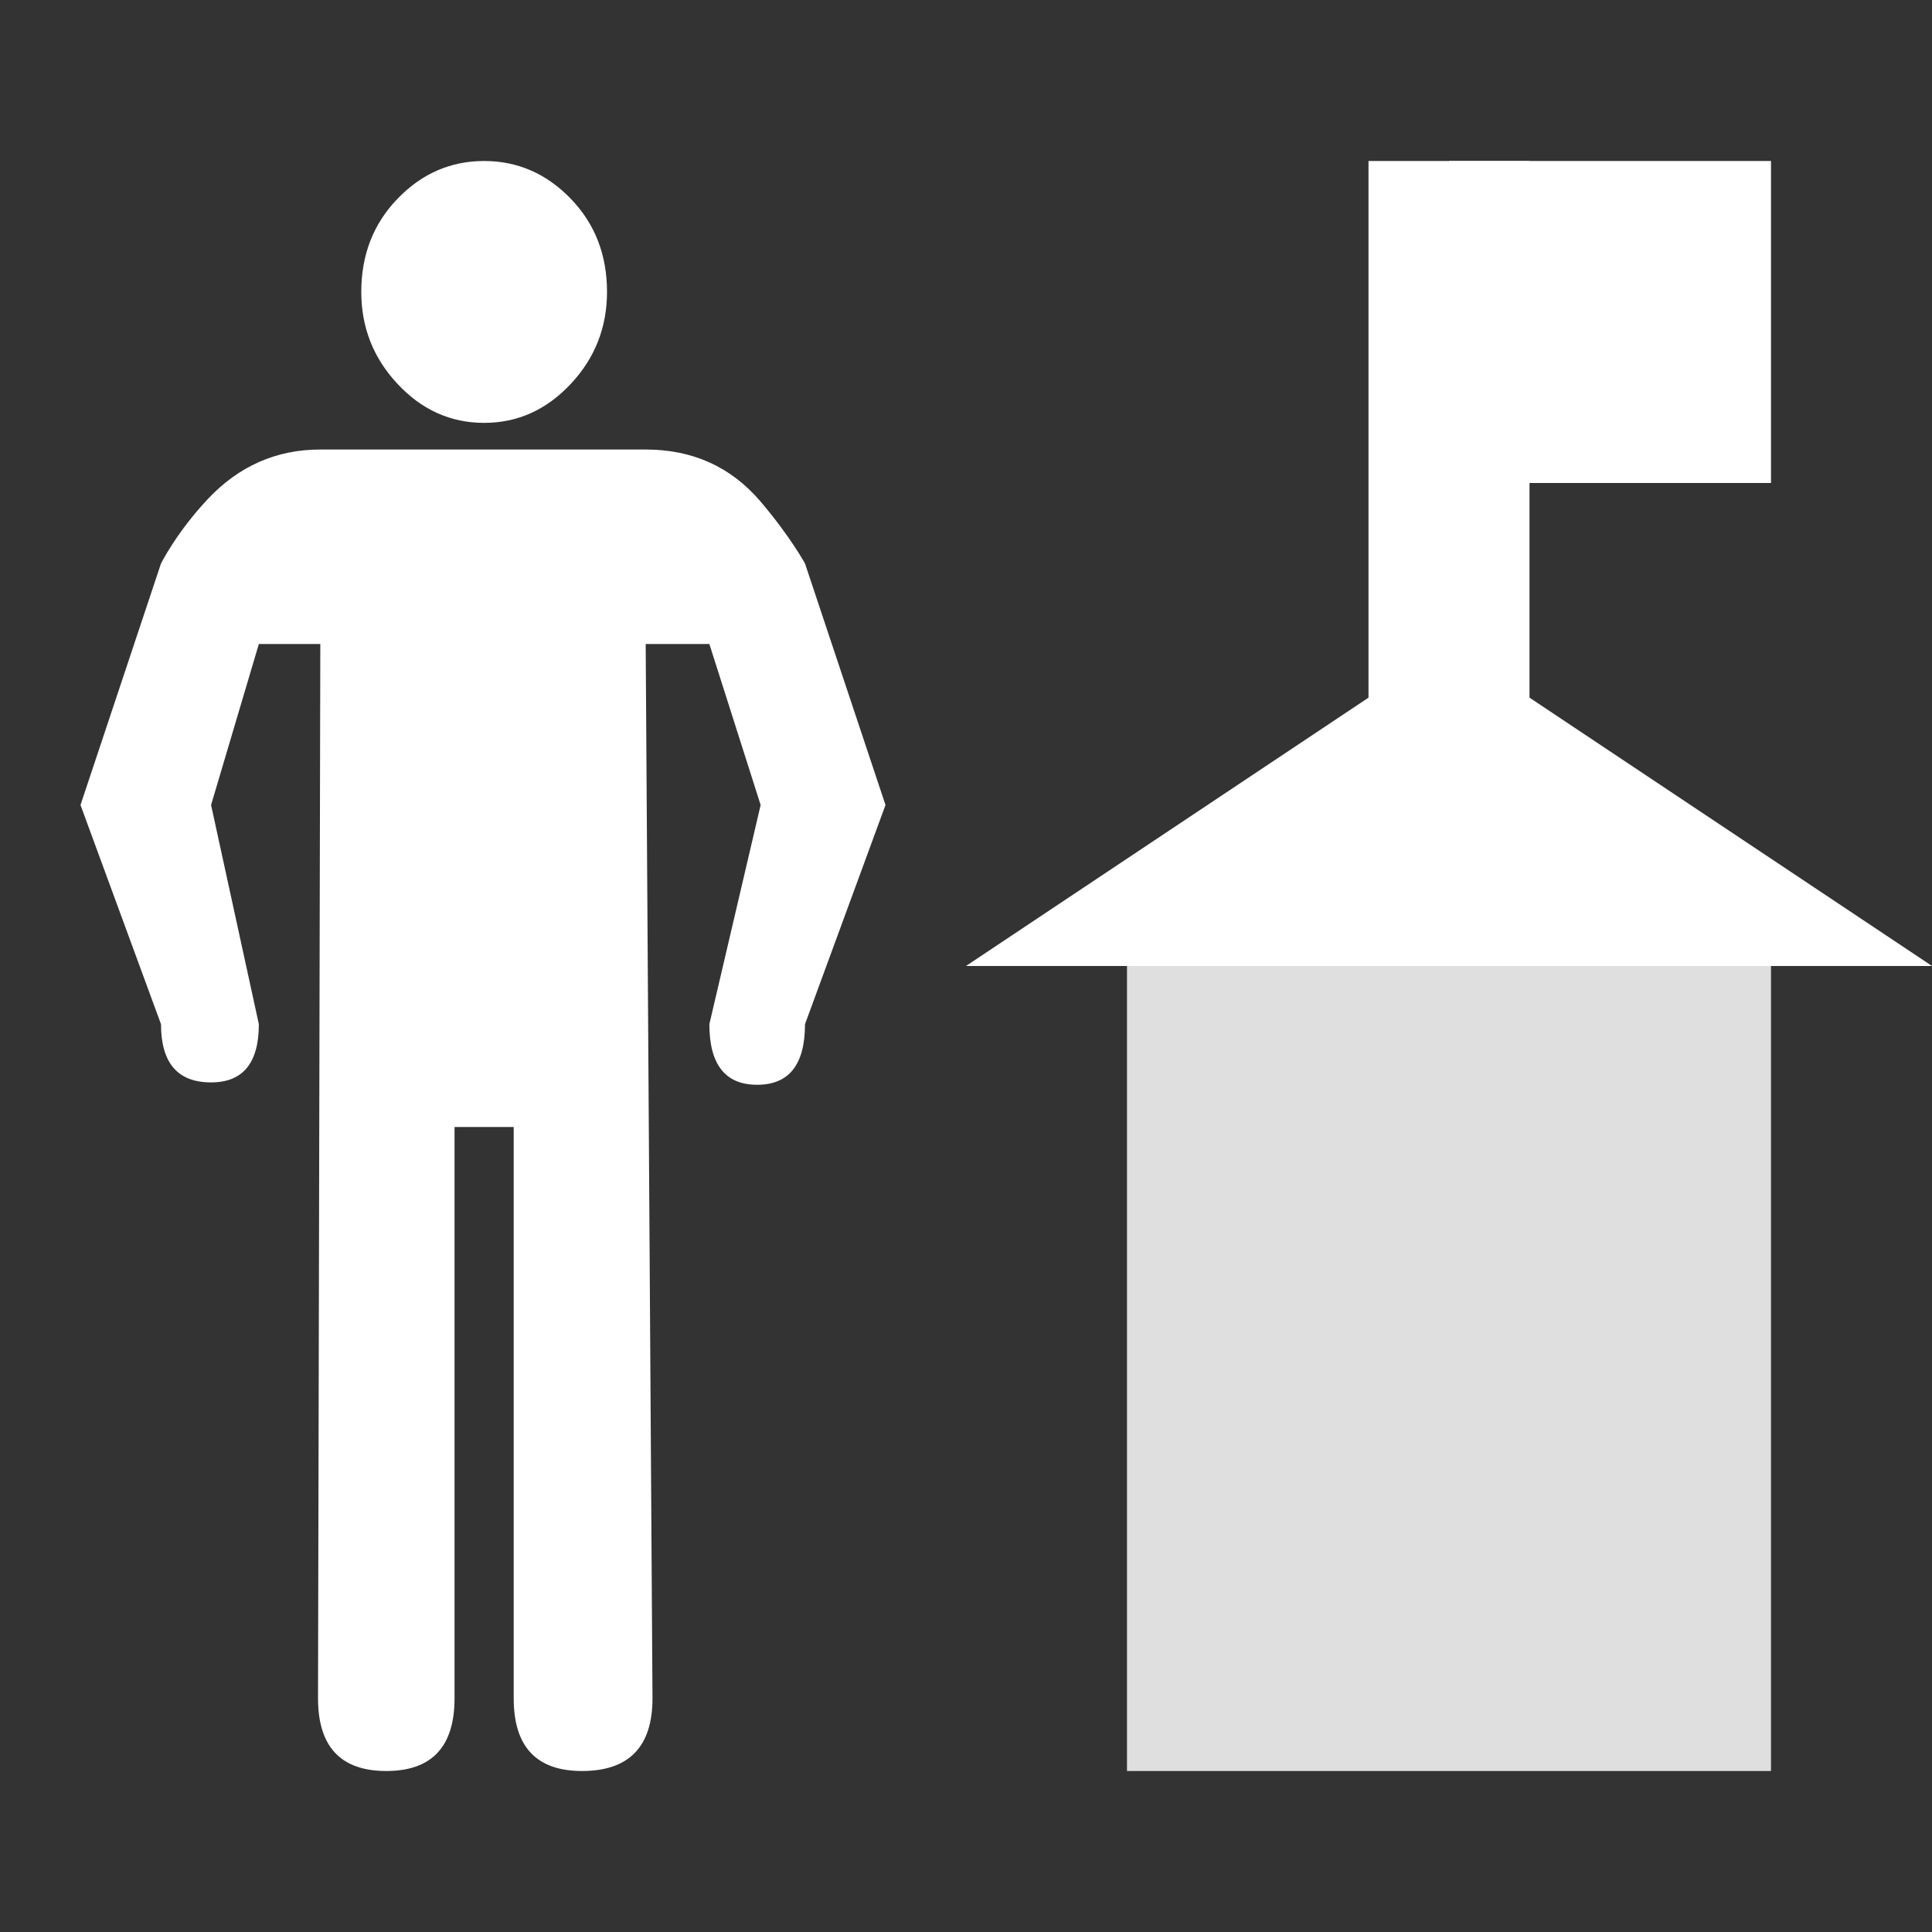 <svg width="48" height="48" viewBox="0 0 48 48" fill="none" xmlns="http://www.w3.org/2000/svg">
<rect x="0" y="0" width="48" height="48" fill="#333333" stroke="none"/>
<path d="M12.028 10.506C12.857 10.506 13.573 10.185 14.177 9.542C14.78 8.899 15.081 8.136 15.081 7.252C15.081 6.329 14.78 5.557 14.177 4.934C13.573 4.311 12.857 4 12.028 4C11.198 4 10.482 4.311 9.88 4.934C9.277 5.557 8.976 6.329 8.976 7.252C8.976 8.136 9.277 8.899 9.88 9.542C10.482 10.185 11.198 10.506 12.028 10.506ZM16.042 11.168H7.958C6.865 11.168 5.932 11.58 5.159 12.403C4.386 13.227 4 14 4 14L2 20L4 25.445C4 26.41 4.415 26.892 5.244 26.892C6.035 26.892 6.431 26.41 6.431 25.445L5.244 20L6.431 16H7.958L7.901 42.193C7.901 43.398 8.466 44 9.597 44C10.727 44 11.293 43.398 11.293 42.193V28H12.763V42.193C12.762 43.398 13.328 44 14.459 44C15.627 44 16.211 43.398 16.211 42.193L16.042 16H17.624L18.898 20L17.624 25.445C17.624 26.449 18.02 26.951 18.811 26.951C19.604 26.951 20 26.449 20 25.445L22 20L20 14C20 14 19.633 13.327 18.898 12.463C18.163 11.6 17.211 11.168 16.042 11.168Z" fill="white"/>
<rect x="28" y="24" width="16" height="20" fill="#DFDFDF"/>
<path d="M36 16L48 24H24L36 16Z" fill="white"/>
<path fill-rule="evenodd" clip-rule="evenodd" d="M38 4V20H34V4H38Z" fill="white"/>
<rect x="36" y="4" width="8" height="8" fill="white"/>
</svg>
